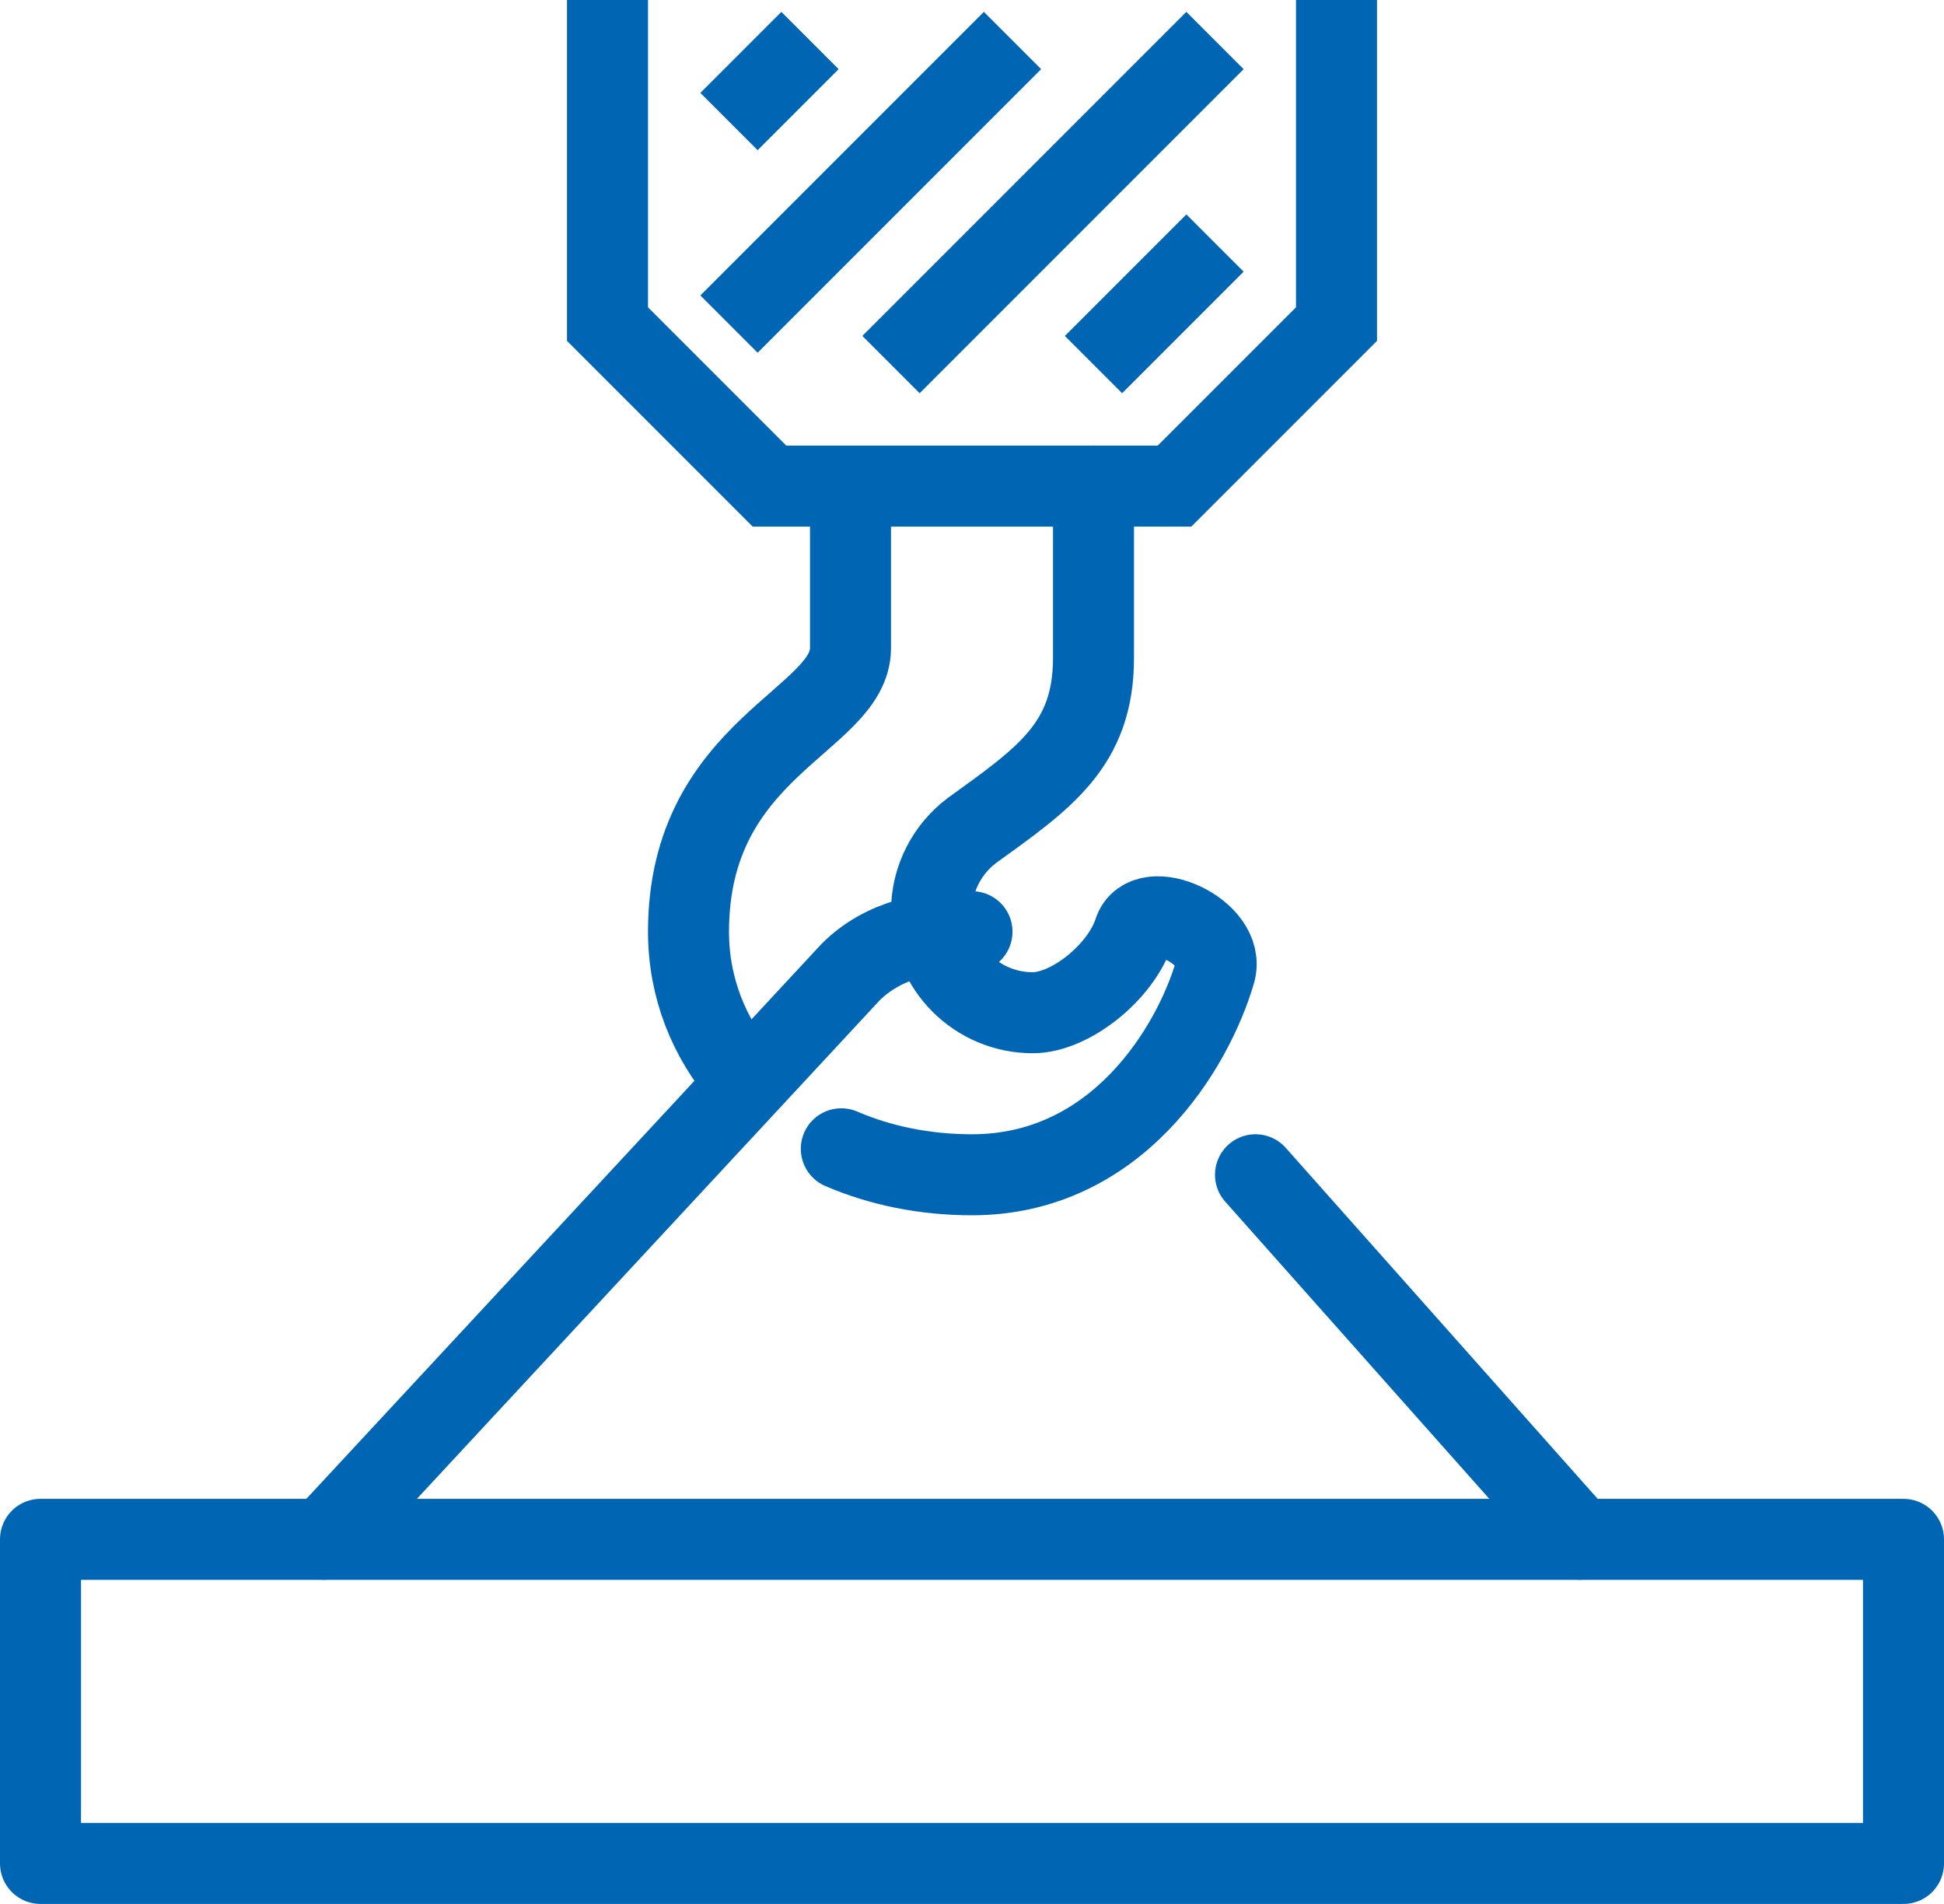 <svg width="48" height="47" viewBox="0 0 48 47" fill="none" xmlns="http://www.w3.org/2000/svg">
<path d="M31 29L39 38" stroke="#0066B3" stroke-width="2" stroke-miterlimit="10" stroke-linecap="round" stroke-linejoin="round"/>
<path d="M8 38L21 24C21.812 23.188 22.936 22.97 24 23" stroke="#0066B3" stroke-width="2" stroke-miterlimit="10" stroke-linecap="round" stroke-linejoin="round"/>
<path d="M15 0V8L19 12H29L33 8V0" stroke="#0066B3" stroke-width="2" stroke-miterlimit="10"/>
<path d="M47 38H1V46H47V38Z" stroke="#0066B3" stroke-width="2" stroke-miterlimit="10" stroke-linejoin="round"/>
<path d="M20.773 28.359C21.729 28.771 22.823 29 24 29C27.563 29 29.444 25.89 30 24C30.294 23 28.293 22.105 28 23C27.672 24 26.428 25 25.5 25C24.119 25 23 23.881 23 22.5C23 21.682 23.393 20.956 24 20.5C25.779 19.215 27 18.393 27 16.242V12" stroke="#0066B3" stroke-width="2" stroke-miterlimit="10" stroke-linecap="round" stroke-linejoin="round"/>
<path d="M21 12V16C21 17.792 17 18.438 17 23C17 24.378 17.503 25.631 18.37 26.631" stroke="#0066B3" stroke-width="2" stroke-miterlimit="10" stroke-linejoin="round"/>
<path d="M30 6L27 9" stroke="#0066B3" stroke-width="2" stroke-miterlimit="10" stroke-linejoin="round"/>
<path d="M30 1L22 9" stroke="#0066B3" stroke-width="2" stroke-miterlimit="10" stroke-linejoin="round"/>
<path d="M25 1L18 8" stroke="#0066B3" stroke-width="2" stroke-miterlimit="10" stroke-linejoin="round"/>
<path d="M20 1L18 3" stroke="#0066B3" stroke-width="2" stroke-miterlimit="10" stroke-linejoin="round"/>
</svg>
